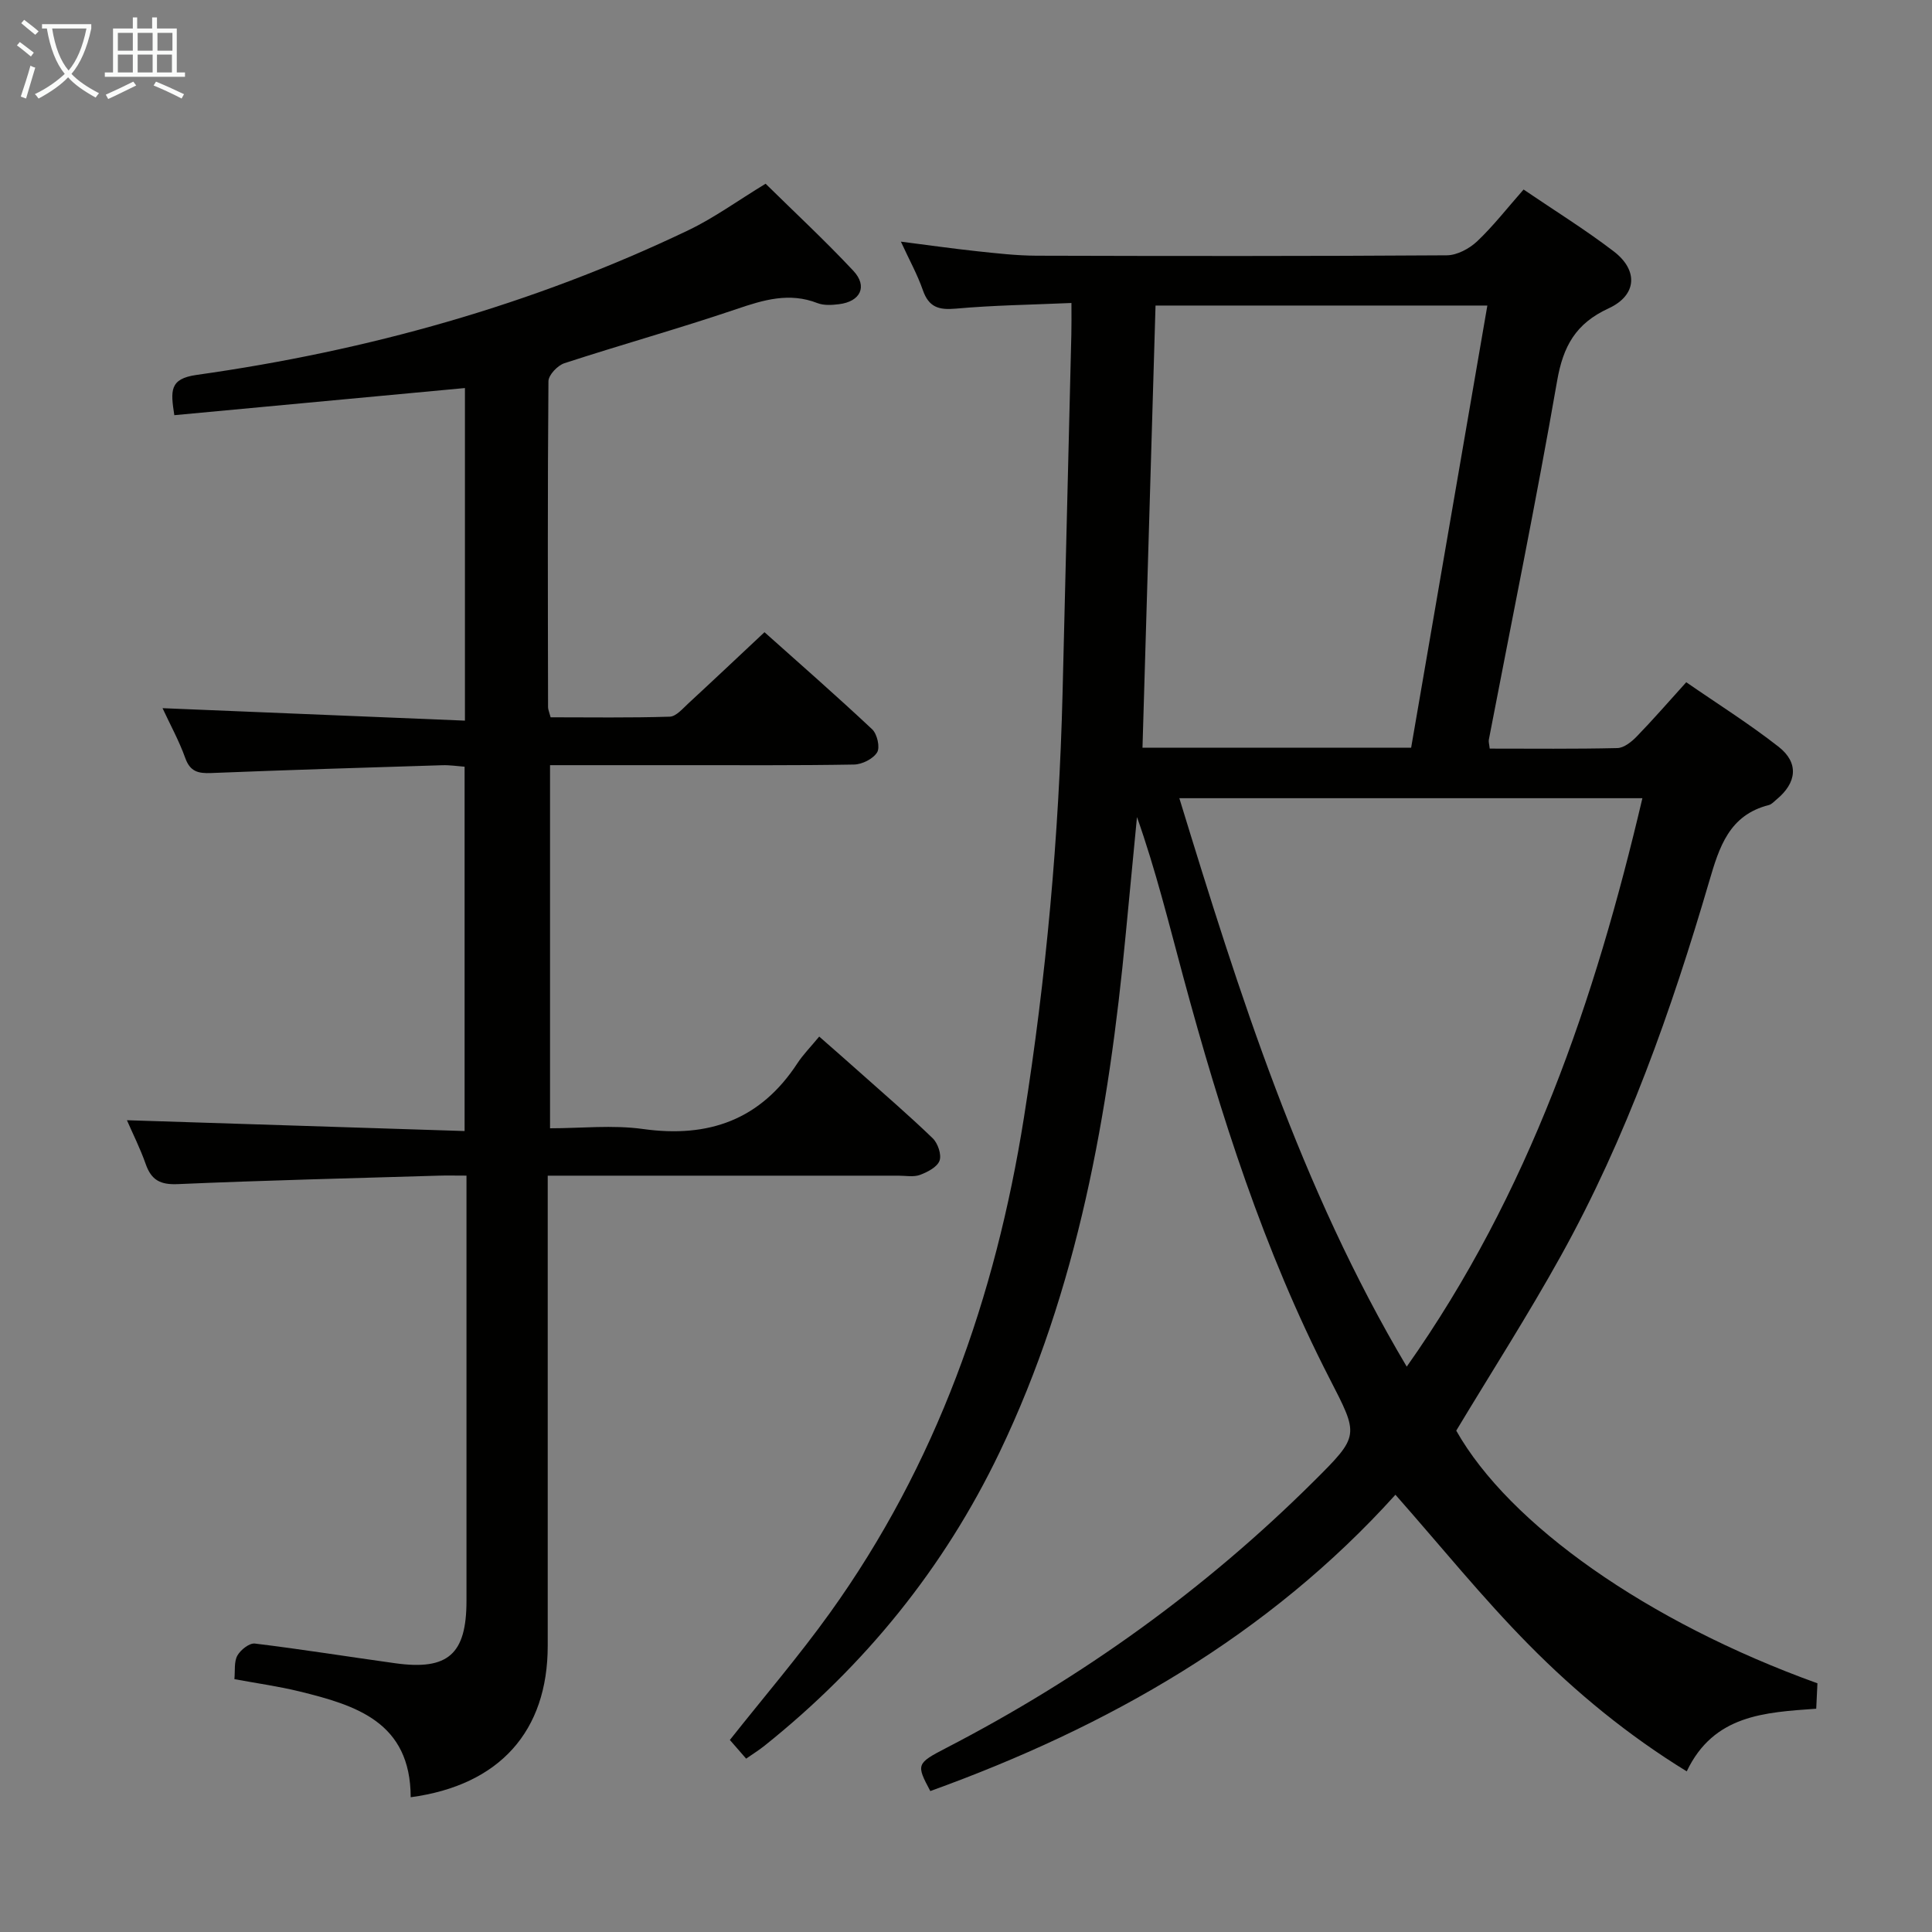 <svg enable-background="new 0 0 400 400" viewBox="0 0 400 400" xmlns="http://www.w3.org/2000/svg"><rect x="0" y="0" width="400" height="400" fill="#808080" stroke="none"/><path d="m221.83 62.73c-8.4.37-16.19.47-23.93 1.17-3.54.32-5.6-.29-6.83-3.82-1.13-3.25-2.83-6.3-4.55-10.05 5.64.72 10.63 1.43 15.63 1.97 4.12.44 8.27.92 12.41.94 28.33.08 56.66.11 84.98-.08 2.12-.01 4.66-1.37 6.27-2.88 3.35-3.17 6.21-6.86 9.63-10.74 6.42 4.36 12.76 8.29 18.66 12.8 5.12 3.91 4.85 9.08-1.07 11.81-6.8 3.13-9.39 7.82-10.64 14.98-4.32 24.83-9.38 49.54-14.14 74.3-.09.45.08.94.18 1.86 8.83 0 17.63.1 26.43-.11 1.36-.03 2.93-1.29 3.99-2.38 3.35-3.45 6.51-7.09 10.27-11.25 6.43 4.45 13.03 8.59 19.13 13.37 4.24 3.33 3.76 7.44-.43 10.9-.51.42-1.02 1.01-1.61 1.16-8.2 2.07-10.26 8.7-12.32 15.74-7.86 26.82-17.14 53.13-30.76 77.65-6.76 12.18-14.29 23.93-21.63 36.13 10.98 19.44 39.59 39.63 74.78 52.31-.08 1.58-.16 3.31-.25 5.26-10.66.77-21.22 1.24-26.81 12.97-12.14-7.45-22.91-16.31-32.66-26.18-9.65-9.77-18.32-20.52-27.65-31.09-26.25 29.1-59.47 48.06-96.3 61.35-2.92-5.49-2.94-5.7 3.33-8.94 28.14-14.57 53.59-32.84 76.07-55.2 9.55-9.5 9.33-9.45 3.24-21.31-13.58-26.45-22.57-54.6-30.29-83.2-2.97-10.99-5.68-22.04-9.56-33.01-.78 8.09-1.56 16.17-2.33 24.26-3.52 37.03-9.88 73.41-26.14 107.3-11.48 23.93-27.86 44.09-48.6 60.68-1.16.93-2.43 1.72-3.85 2.71-1.26-1.45-2.44-2.81-3.37-3.87 7.02-8.87 14.25-17.3 20.7-26.28 22.07-30.74 34.28-65.41 40.18-102.55 4.62-29.09 7.26-58.35 8-87.79.62-24.79 1.22-49.57 1.82-74.36.05-1.8.02-3.62.02-6.53zm69.42 220.22c25.42-36.01 38.97-75.92 48.79-117.69-32.3 0-63.89 0-95.87 0 12.42 40.51 25.02 80.53 47.08 117.69zm-54.71-128.14h55.62c5.26-30.49 10.49-60.87 15.78-91.55-23.06 0-45.83 0-68.7 0-.89 30.37-1.79 60.69-2.7 91.55z" fill="#010100"/><path d="m85.03 372.1c-.03-15.57-11.33-19.04-23.04-21.91-4.33-1.06-8.77-1.67-13.46-2.54.17-1.74-.1-3.58.61-4.87.66-1.19 2.49-2.64 3.63-2.5 9.72 1.18 19.39 2.74 29.08 4.08 10.91 1.51 14.73-1.87 14.73-12.92.01-27.33 0-54.67 0-82 0-1.79 0-3.57 0-6.04-2.34 0-4.12-.05-5.89.01-17.96.54-35.92.97-53.87 1.75-3.62.16-5.48-.82-6.65-4.15-1.15-3.27-2.72-6.38-3.89-9.08 23.17.74 46.33 1.48 69.91 2.24 0-25.65 0-50.23 0-75.43-1.46-.11-3.05-.36-4.62-.31-15.96.49-31.92.98-47.88 1.62-2.64.1-4.32-.28-5.33-3.1-1.27-3.55-3.11-6.89-4.71-10.33 21.04.87 41.65 1.72 62.61 2.58 0-23.81 0-46.38 0-68.86-20.17 1.88-40.08 3.74-60.17 5.62-.77-5.05-1.05-7.54 4.62-8.34 35.37-4.98 69.5-14.49 101.8-29.95 5.35-2.56 10.22-6.12 16-9.63 5.96 5.87 12.28 11.74 18.17 18.03 3.01 3.22 1.47 6.37-2.97 6.91-1.46.18-3.13.29-4.45-.22-5.86-2.29-11.18-.67-16.8 1.24-11.78 4-23.78 7.34-35.61 11.2-1.41.46-3.29 2.44-3.3 3.73-.19 22.5-.12 45-.08 67.5 0 .47.23.94.53 2.08 8.13 0 16.4.13 24.66-.13 1.34-.04 2.72-1.71 3.92-2.81 5.14-4.74 10.21-9.54 15.7-14.68 7.06 6.31 14.81 13.08 22.3 20.11 1.03.97 1.66 3.73 1.02 4.77-.83 1.35-3.11 2.49-4.78 2.52-11.83.21-23.66.12-35.5.13-8.99 0-17.98 0-27.44 0v75.18c6.42 0 12.95-.73 19.26.15 13.62 1.9 24.32-1.93 31.96-13.62 1.18-1.8 2.73-3.36 4.51-5.52 3.21 2.82 5.78 5.06 8.32 7.33 5.09 4.54 10.27 8.99 15.18 13.73 1.06 1.03 1.87 3.39 1.41 4.64-.48 1.32-2.49 2.36-4.05 2.94-1.33.49-2.96.16-4.46.16-22.17 0-44.33 0-66.5 0-1.8 0-3.6 0-6.11 0v6.32c0 30.33.01 60.67 0 91 0 17.67-9.92 28.88-28.37 31.37z" fill="#010100"/><g fill="#fafbfa"><path d="m6.4 11.7c-1-.8-1.9-1.6-2.9-2.3l.6-.7c.9.7 1.9 1.4 2.9 2.2zm-2.1 8.3c.7-2.1 1.4-4.2 2-6.4.2.1.6.3 1 .4-.7 2.3-1.3 4.4-1.9 6.4zm3-12.8c-1.1-.9-2.1-1.7-2.9-2.4l.6-.7c1 .8 2 1.5 3 2.4zm1.4-1.3v-.9h10.2v.9c-.9 4.2-2.3 7.3-4.1 9.4 1.3 1.4 3.2 2.7 5.7 4-.2.2-.4.5-.7.9-2.5-1.4-4.4-2.7-5.7-4.2-1.4 1.5-3.5 3-6.1 4.4 0 0 0 0-.1-.1-.3-.4-.5-.7-.7-.8 2.7-1.3 4.7-2.8 6.2-4.2-1.8-2.2-3-5.3-3.7-9.4zm9.2 0h-7.1c.6 3.8 1.7 6.7 3.4 8.7 1.7-2 2.9-4.8 3.7-8.7z"/><path d="m31.6 3.6h.9v2.3h4.1v9.1h1.7v.9h-16.6v-.9h1.7v-9.1h4.1v-2.3h.9v2.3h3.1v-2.3zm-4 13.3.6.8c-1.9.9-3.8 1.9-5.8 2.8-.2-.3-.3-.6-.5-.9 2-.9 3.9-1.8 5.7-2.7zm-3.2-10.1v3.7h3.1v-3.7zm0 4.5v3.7h3.1v-3.7zm4.1-4.5v3.7h3.1v-3.7zm0 4.5v3.7h3.1v-3.7zm9.1 9.1c-2.1-1.1-4.1-2-5.8-2.7l.5-.8c2.2.9 4.1 1.8 5.8 2.6zm-1.9-13.6h-3.1v3.7h3.1zm-3.2 4.5v3.7h3.1v-3.7z"/></g></svg>